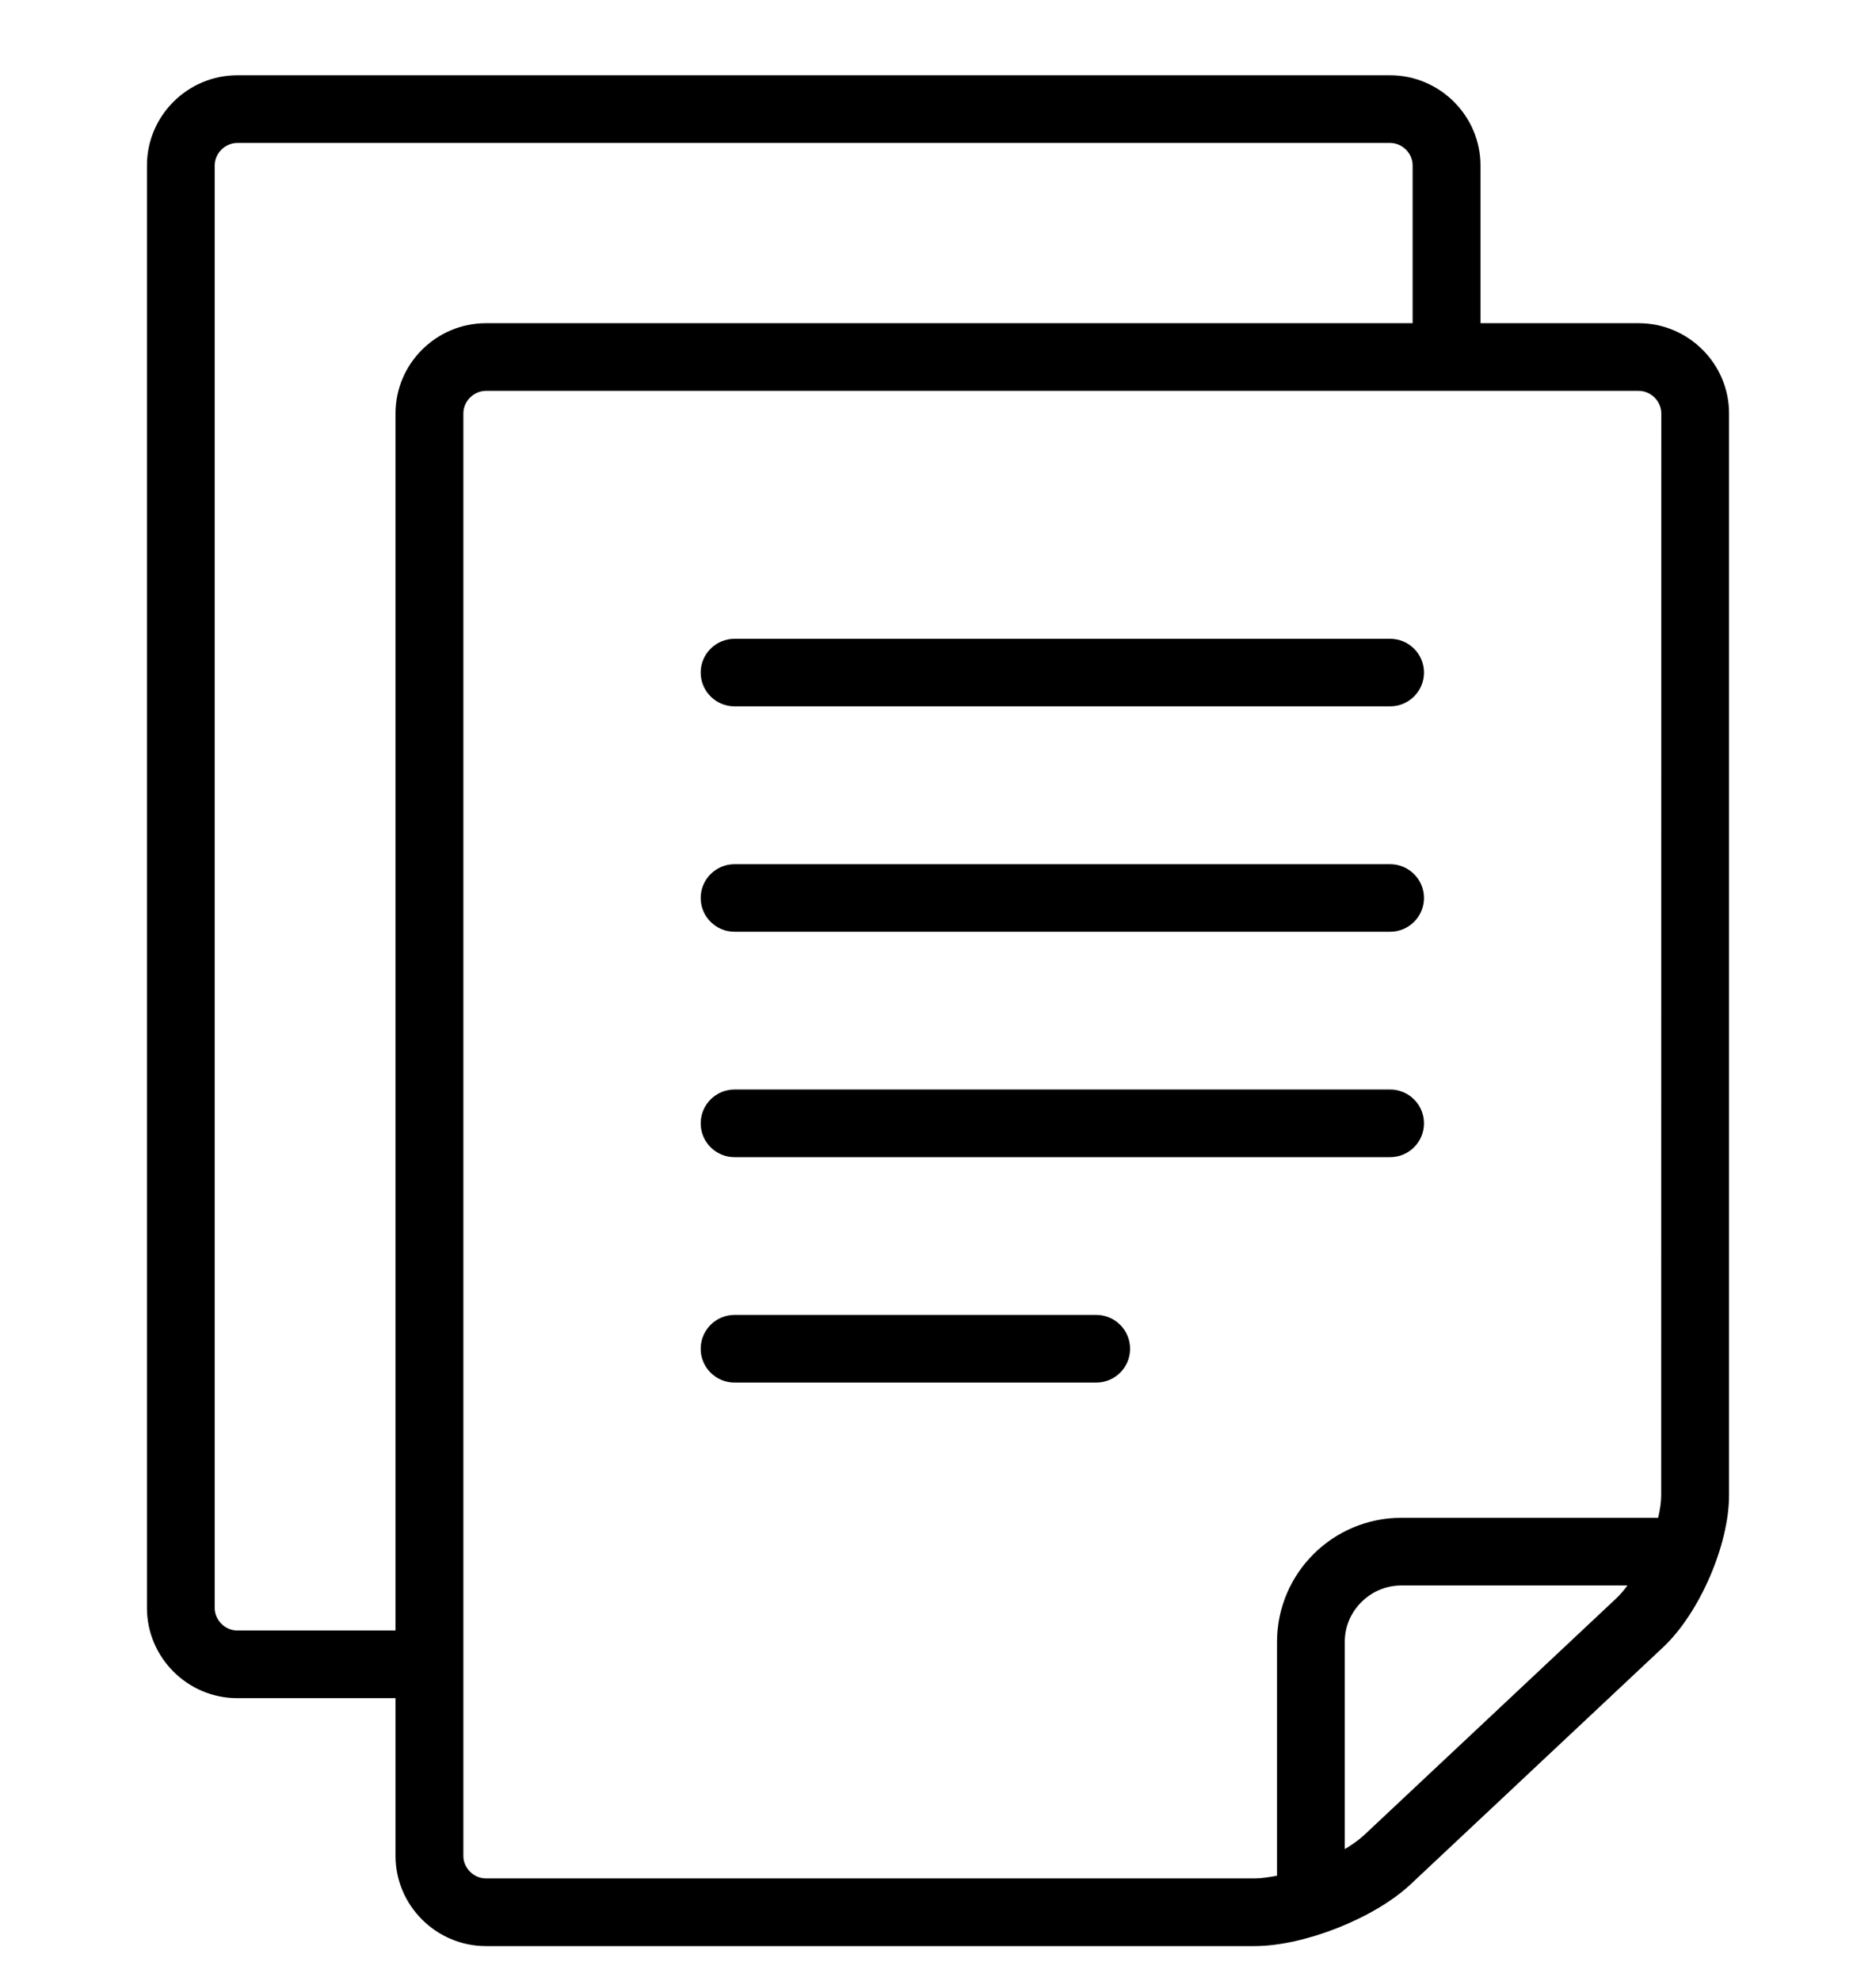 <svg width="18" height="19" viewBox="0 0 18 19" fill="none" xmlns="http://www.w3.org/2000/svg">
<g clip-path="url(#clip0)">
<path d="M15.723 3.1H14.205V1.587C14.205 1.111 13.814 0.722 13.338 0.722H2.277C1.8 0.722 1.41 1.111 1.41 1.587V15.423C1.41 15.898 1.8 16.288 2.277 16.288H3.795V17.801C3.795 18.276 4.185 18.666 4.663 18.666H12.036C12.513 18.666 13.188 18.399 13.535 18.073L15.958 15.799C16.306 15.473 16.59 14.818 16.59 14.342L16.59 3.965C16.59 3.489 16.2 3.1 15.723 3.1ZM3.795 3.965V15.639H2.277C2.16 15.639 2.06 15.54 2.06 15.423V1.587C2.06 1.47 2.16 1.371 2.277 1.371H13.338C13.455 1.371 13.554 1.47 13.554 1.587V3.1H4.663C4.185 3.1 3.795 3.489 3.795 3.965ZM15.512 15.327L13.089 17.601C13.039 17.647 12.975 17.693 12.903 17.736V15.747C12.903 15.599 12.963 15.465 13.063 15.366C13.163 15.267 13.297 15.207 13.446 15.207H15.615C15.582 15.252 15.547 15.294 15.512 15.327ZM15.939 14.342C15.939 14.406 15.928 14.48 15.91 14.558H13.445C12.787 14.559 12.254 15.091 12.253 15.747V17.991C12.175 18.006 12.101 18.017 12.036 18.017H4.663V18.017C4.545 18.017 4.446 17.918 4.446 17.801V3.965C4.446 3.848 4.545 3.749 4.663 3.749H15.723C15.84 3.749 15.94 3.848 15.94 3.965L15.939 14.342Z" fill="black"/>
<path d="M13.338 6.127H7.048C6.869 6.127 6.723 6.272 6.723 6.451C6.723 6.63 6.869 6.775 7.048 6.775H13.338C13.517 6.775 13.663 6.63 13.663 6.451C13.663 6.272 13.517 6.127 13.338 6.127Z" fill="black"/>
<path d="M13.338 10.45H7.048C6.869 10.45 6.723 10.595 6.723 10.775C6.723 10.954 6.869 11.099 7.048 11.099H13.338C13.517 11.099 13.663 10.954 13.663 10.775C13.663 10.595 13.517 10.45 13.338 10.45Z" fill="black"/>
<path d="M10.518 12.612H7.048C6.869 12.612 6.723 12.757 6.723 12.937C6.723 13.116 6.869 13.261 7.048 13.261H10.518C10.698 13.261 10.843 13.116 10.843 12.937C10.843 12.757 10.698 12.612 10.518 12.612Z" fill="black"/>
<path d="M13.338 8.289H7.048C6.869 8.289 6.723 8.434 6.723 8.613C6.723 8.792 6.869 8.937 7.048 8.937H13.338C13.517 8.937 13.663 8.792 13.663 8.613C13.663 8.434 13.517 8.289 13.338 8.289Z" fill="black"/>
</g>
<defs>
<clipPath id="clip0">
<rect width="18" height="17.944" fill="white" transform="translate(0 0.722)"/>
</clipPath>
</defs>
</svg>
